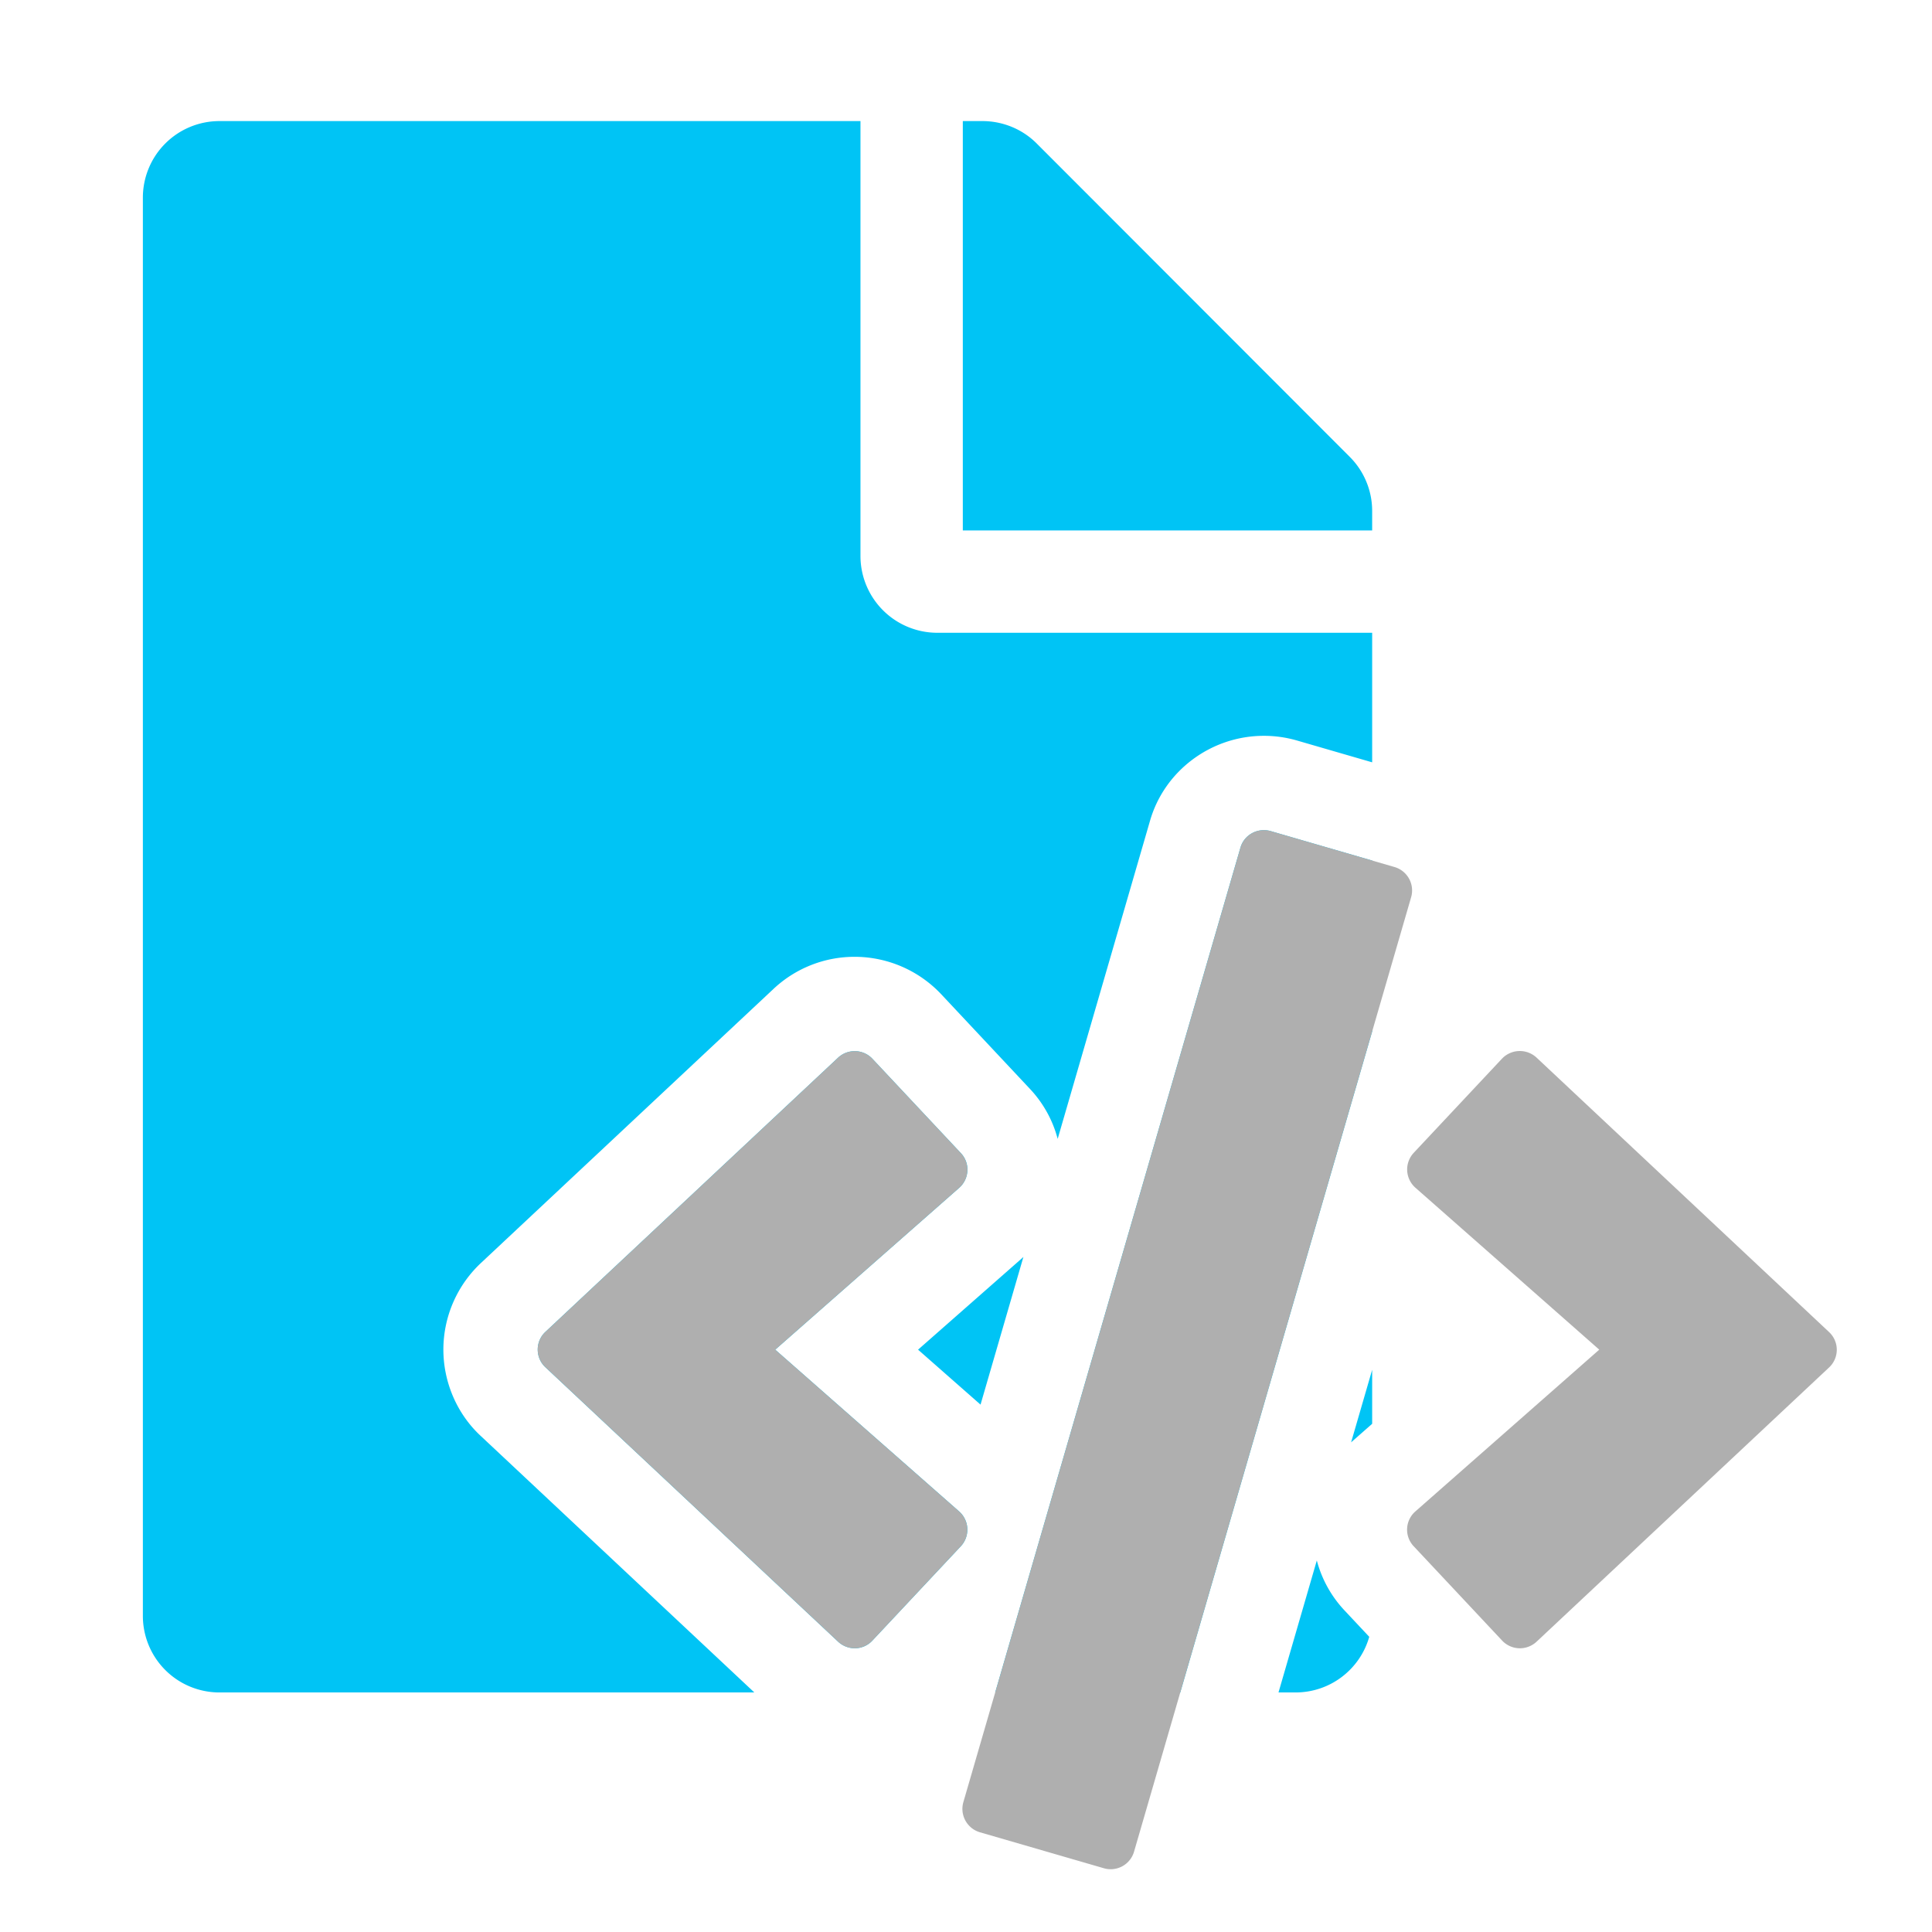 <svg xmlns="http://www.w3.org/2000/svg" xmlns:xlink="http://www.w3.org/1999/xlink" width="1024" height="1024" viewBox="0 0 1024 1024"><defs><clipPath id="b"><rect width="1024" height="1024"/></clipPath></defs><g id="a" clip-path="url(#b)"><path d="M-11456.158-2137.14h-98.089l129.972-447.715a12.579,12.579,0,0,1,4.7-6.793,13.154,13.154,0,0,1,7.734-2.527,13.265,13.265,0,0,1,3.592.5l53.8,15.609v90.578l-101.709,350.35Zm-225.749,0h-283.411a40.634,40.634,0,0,1-15.867-3.186,40.384,40.384,0,0,1-12.929-8.7,40.393,40.393,0,0,1-8.7-12.927,40.634,40.634,0,0,1-3.187-15.867v-751.5a40.634,40.634,0,0,1,3.187-15.867,40.39,40.39,0,0,1,8.7-12.927,40.371,40.371,0,0,1,12.929-8.7,40.633,40.633,0,0,1,15.867-3.186h339.662v230.527a40.726,40.726,0,0,0,40.68,40.68h230.527v68.665l-40.261-11.681a63.235,63.235,0,0,0-17.13-2.365c-28.08,0-52.938,18.66-60.452,45.377l-48.843,168.249a61.637,61.637,0,0,0-14.9-26.715l-46.794-49.912a63.114,63.114,0,0,0-45.883-19.872,62.691,62.691,0,0,0-43.066,17.039l-154.715,144.946a62.976,62.976,0,0,0-20.232,46.182,62.974,62.974,0,0,0,1.349,12.928,63.449,63.449,0,0,0,3.907,12.245,62.673,62.673,0,0,0,6.26,11.131,60.528,60.528,0,0,0,8.4,9.585l144.9,135.849h0Zm286.775,0h-8.963l20.31-69.961a61.637,61.637,0,0,0,14.9,26.714l12.89,13.748a40.348,40.348,0,0,1-5.53,11.81,40.581,40.581,0,0,1-8.854,9.34,40.413,40.413,0,0,1-11.447,6.14A40.853,40.853,0,0,1-11395.132-2137.141Zm-233.522-23.424a13.025,13.025,0,0,1-8.939-3.571l-155.016-145.331a12.657,12.657,0,0,1-3.085-4.364,12.787,12.787,0,0,1-1.028-5.05,12.789,12.789,0,0,1,1.028-5.049,12.662,12.662,0,0,1,3.085-4.363l155.016-145.226a12.933,12.933,0,0,1,8.883-3.529,12.852,12.852,0,0,1,5.05,1.025,12.755,12.755,0,0,1,4.354,3.043l46.8,49.915a12.6,12.6,0,0,1,3.526,9.331,12.858,12.858,0,0,1-1.21,4.941,12.934,12.934,0,0,1-3.179,4.228l-97.462,85.738,97.462,85.735a12.779,12.779,0,0,1,4.343,9.053,12.9,12.9,0,0,1-.75,5,12.8,12.8,0,0,1-2.73,4.452l-46.8,49.915a12.6,12.6,0,0,1-4.328,3.078A12.638,12.638,0,0,1-11628.654-2160.565Zm263.038-109.126v0l11.166-38.46v28.619l-10.179,8.953c-.367.328-.689.619-.985.889Zm-196.406-20.007h0l-33.109-29.126,54.842-48.246c.347-.305.679-.605.988-.892Zm207.573-463.338h-216.965V-2970h10.338a40.851,40.851,0,0,1,15.615,3.073,40.215,40.215,0,0,1,13.2,8.793l165.944,166.113a40.324,40.324,0,0,1,8.793,13.18,40.327,40.327,0,0,1,3.072,15.469v10.337Z" transform="translate(12081.724 3034.176)" fill="#00c4f5"/><path d="M300.05,550.205l-65.62-19.041a12.928,12.928,0,0,1-8.821-16.029L372.447,9.322A12.928,12.928,0,0,1,388.476.5L454.1,19.541a12.928,12.928,0,0,1,8.821,16.029L316.078,541.384a12.89,12.89,0,0,1-16.029,8.821Zm-122.635-120.7,46.795-49.914a12.909,12.909,0,0,0-.861-18.5l-97.462-85.737,97.462-85.737a12.818,12.818,0,0,0,.861-18.5L177.415,121.2a12.922,12.922,0,0,0-18.288-.538L4.113,265.886a12.824,12.824,0,0,0,0,18.826L159.127,430.045a12.827,12.827,0,0,0,18.288-.538Zm351.983.645L684.413,284.819a12.824,12.824,0,0,0,0-18.826L529.4,120.553a13.026,13.026,0,0,0-18.288.538l-46.795,49.914a12.909,12.909,0,0,0,.861,18.5l97.462,85.844-97.462,85.737a12.818,12.818,0,0,0-.861,18.5l46.795,49.914a12.926,12.926,0,0,0,18.288.645Z" transform="translate(285.002 439.997)" fill="#afafaf"/></g></svg>